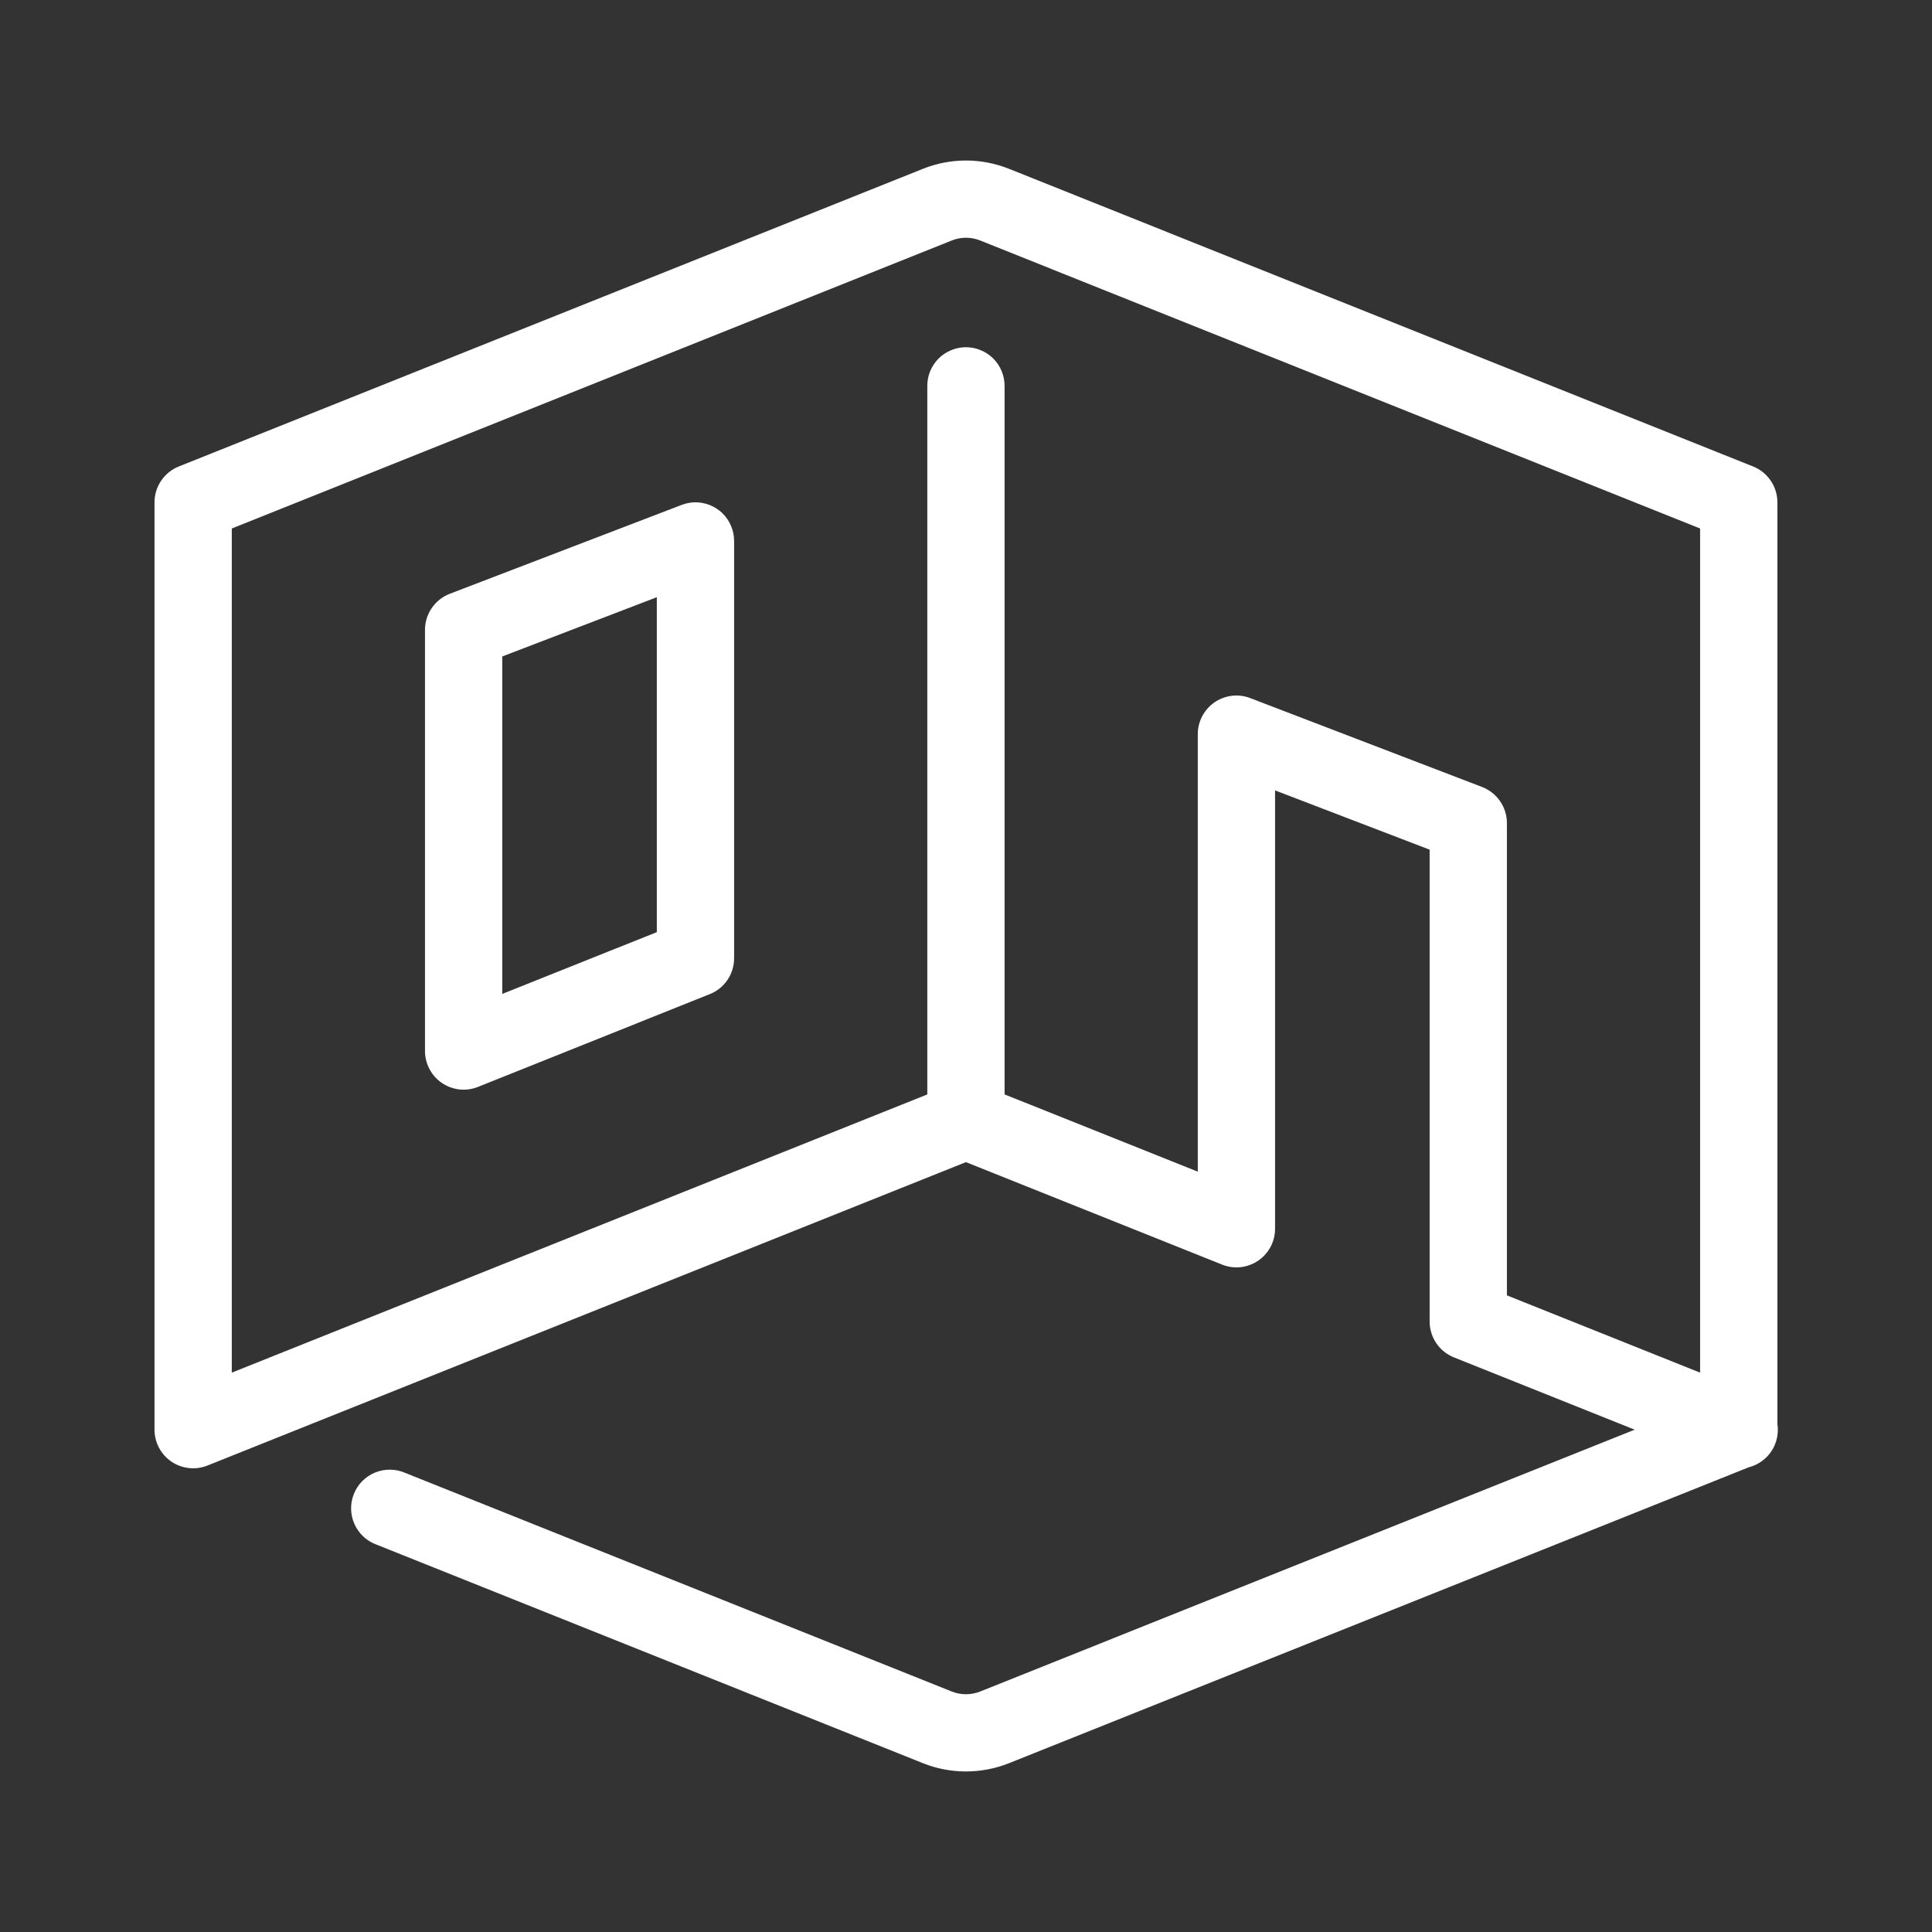 <svg width="36" height="36" viewBox="0 0 36 36" fill="none" xmlns="http://www.w3.org/2000/svg">
<rect x="0" y="0" width="36" height="36" fill="#333333" stroke="none"/>
<g id="icons8-&#208;&#186;&#208;&#190;&#208;&#188;&#208;&#189;&#208;&#176;&#209;&#130;&#208;&#176; 1">
<path id="Vector" d="M17.999 2.991C17.726 2.991 17.453 3.043 17.196 3.146L3.332 8.692C3.198 8.745 3.084 8.838 3.003 8.957C2.922 9.076 2.879 9.216 2.879 9.36V26.64C2.879 26.758 2.908 26.873 2.963 26.977C3.018 27.081 3.098 27.17 3.195 27.236C3.293 27.302 3.405 27.343 3.522 27.355C3.639 27.368 3.757 27.352 3.866 27.308L17.999 21.655L22.772 23.564C22.881 23.608 22.999 23.624 23.116 23.612C23.233 23.599 23.345 23.558 23.442 23.492C23.54 23.426 23.619 23.338 23.675 23.234C23.73 23.13 23.759 23.014 23.759 22.897V14.728L26.639 15.832V24.623C26.639 24.767 26.682 24.908 26.763 25.028C26.843 25.147 26.958 25.239 27.092 25.293L30.46 26.64L18.266 31.518C18.094 31.587 17.904 31.587 17.732 31.518L7.552 27.446C7.463 27.407 7.368 27.386 7.272 27.385C7.175 27.384 7.079 27.402 6.99 27.438C6.901 27.475 6.819 27.529 6.751 27.597C6.683 27.666 6.63 27.747 6.594 27.837C6.558 27.927 6.54 28.023 6.542 28.119C6.544 28.215 6.565 28.311 6.605 28.399C6.644 28.487 6.701 28.566 6.771 28.632C6.842 28.698 6.925 28.749 7.016 28.782L17.196 32.854C17.711 33.06 18.287 33.06 18.802 32.854L32.582 27.342C32.756 27.298 32.908 27.191 33.008 27.041C33.107 26.891 33.147 26.709 33.119 26.532V9.36C33.119 9.216 33.076 9.076 32.995 8.957C32.914 8.838 32.8 8.745 32.666 8.692L18.802 3.146C18.544 3.043 18.272 2.991 17.999 2.991ZM17.999 4.43C18.09 4.43 18.18 4.447 18.266 4.482L31.679 9.848V25.577L28.079 24.137V15.337C28.079 15.191 28.035 15.049 27.952 14.929C27.869 14.809 27.752 14.716 27.616 14.664L23.296 13.008C23.187 12.966 23.07 12.951 22.954 12.965C22.838 12.979 22.727 13.021 22.631 13.087C22.535 13.153 22.456 13.242 22.402 13.345C22.347 13.448 22.319 13.563 22.319 13.68V21.832L18.719 20.393V7.2C18.72 7.104 18.702 7.008 18.666 6.919C18.63 6.83 18.576 6.749 18.508 6.68C18.439 6.612 18.358 6.559 18.269 6.523C18.18 6.486 18.084 6.469 17.988 6.47C17.797 6.473 17.615 6.552 17.482 6.688C17.349 6.825 17.276 7.009 17.279 7.2V20.393L4.319 25.577V9.848L17.732 4.482C17.818 4.447 17.908 4.43 17.999 4.43ZM12.938 9.36C12.857 9.363 12.777 9.379 12.702 9.408L8.382 11.064C8.245 11.117 8.128 11.209 8.046 11.329C7.963 11.449 7.919 11.591 7.919 11.737V19.583C7.919 19.701 7.948 19.817 8.003 19.921C8.058 20.025 8.137 20.114 8.235 20.18C8.332 20.246 8.444 20.287 8.561 20.3C8.678 20.313 8.797 20.297 8.906 20.253L13.226 18.524C13.36 18.471 13.474 18.379 13.555 18.26C13.636 18.141 13.679 18 13.679 17.857V10.08C13.679 9.984 13.66 9.888 13.622 9.8C13.585 9.711 13.53 9.63 13.461 9.563C13.392 9.496 13.31 9.444 13.22 9.409C13.13 9.374 13.034 9.357 12.938 9.36ZM12.239 11.128V17.369L9.359 18.52V12.232L12.239 11.128Z" fill="white"/>
</g>
</svg>
